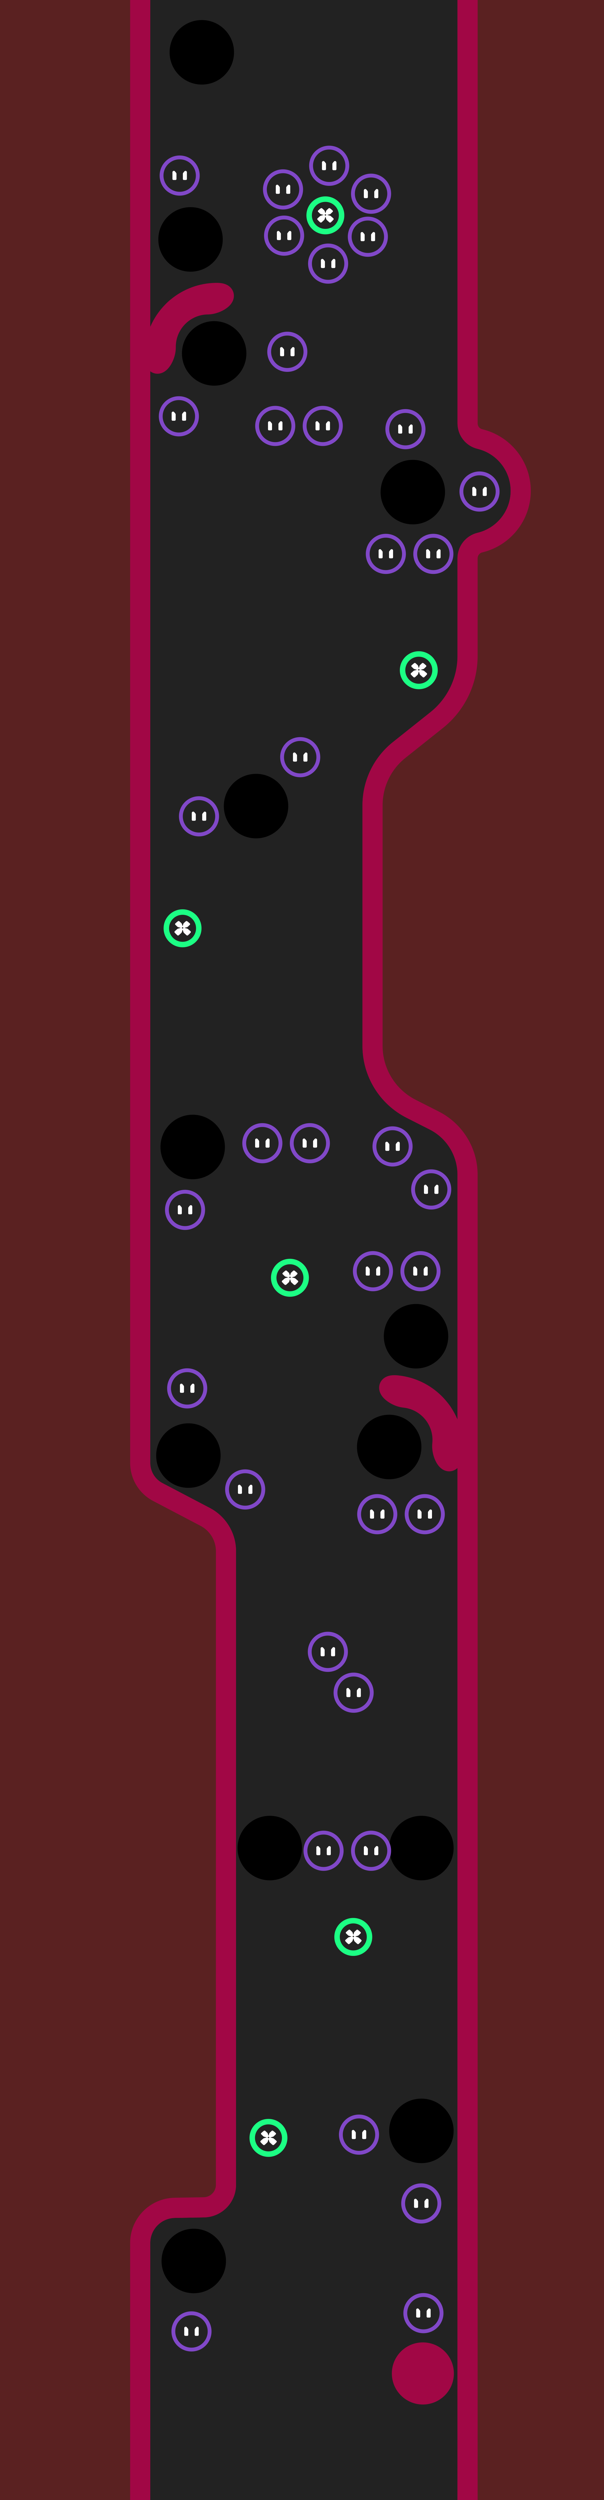 <?xml version="1.0" encoding="UTF-8" standalone="no"?>
<!DOCTYPE svg PUBLIC "-//W3C//DTD SVG 1.1//EN" "http://www.w3.org/Graphics/SVG/1.1/DTD/svg11.dtd">
<svg width="750px" height="3100px" version="1.1" xmlns="http://www.w3.org/2000/svg" xmlns:xlink="http://www.w3.org/1999/xlink" xml:space="preserve" xmlns:serif="http://www.serif.com/" style="fill-rule:evenodd;clip-rule:evenodd;stroke-linecap:round;stroke-linejoin:round;stroke-miterlimit:1.5;">
    <rect id="Level-2" x="-0" y="0" width="750" height="3100" style="fill:#222;"/>
    <clipPath id="_clip1">
        <rect x="-0" y="0" width="750" height="3100"/>
    </clipPath>
    <g clip-path="url(#_clip1)">
        <path id="_-collision-" serif:id="{collision}" d="M580.577,3206.11l0,-1749.37c0,-28.44 -15.987,-54.464 -41.356,-67.32c-9.268,-4.696 -19.175,-9.716 -28.685,-14.536c-29.418,-14.907 -47.957,-45.087 -47.956,-78.066c0.005,-79.361 0.013,-226.232 0.018,-298.356c0.001,-26.661 12.156,-51.867 33.017,-68.469c14.47,-11.516 31.546,-25.105 46.58,-37.069c24.252,-19.301 38.382,-48.606 38.382,-79.601c0,-39.788 0,-93.614 0,-121.045c0,-9.293 6.388,-17.367 15.431,-19.505c28.997,-6.932 50.569,-33.044 50.569,-64.155c0,-31.121 -21.585,-57.239 -50.588,-64.188c-9.015,-2.128 -15.385,-10.176 -15.385,-19.439c-0.027,-102.444 -0.027,-616.682 -0.027,-616.682" style="fill:none;stroke:#a10745;stroke-width:25px;"/>
        <path id="_-background-" serif:id="{background}" d="M580.577,3230.31c0,-0 0,-1489.84 0,-1773.57c0,-28.44 -15.987,-54.464 -41.356,-67.32c-9.268,-4.696 -19.175,-9.716 -28.685,-14.536c-29.418,-14.907 -47.957,-45.087 -47.956,-78.066c0.005,-79.361 0.013,-226.232 0.018,-298.356c0.001,-26.661 12.156,-51.867 33.017,-68.469c14.47,-11.516 31.546,-25.105 46.58,-37.069c24.252,-19.301 38.382,-48.606 38.382,-79.601c0,-39.788 0,-93.614 0,-121.045c0,-9.293 6.388,-17.367 15.431,-19.505c28.997,-6.932 50.569,-33.044 50.569,-64.155c0,-31.121 -21.585,-57.239 -50.588,-64.188c-9.015,-2.128 -15.385,-10.176 -15.385,-19.439c-0.027,-102.444 -0.027,-616.682 -0.027,-616.682l417.442,0l0,3322l-417.442,-0Z" style="fill:#5a2121;stroke:#a10745;stroke-width:25px;"/>
        <path id="_-collision-1" serif:id="{collision}" d="M174.077,-315.688c0,0 0.02,1890.99 0.022,2129.65c0,15.157 8.412,29.062 21.837,36.097c17.081,8.952 40.873,21.422 58.888,30.863c15.847,8.305 25.776,24.718 25.775,42.609c-0.005,130.233 -0.023,658.692 -0.028,785.513c-0,15.242 -12.214,27.672 -27.453,27.941c-11.009,0.194 -23.957,0.422 -36.152,0.637c-23.808,0.42 -42.889,19.84 -42.889,43.652c0,115.616 0,425.036 0,425.036" style="fill:none;stroke:#a10745;stroke-width:25px;"/>
        <path id="_-background-1" serif:id="{background}" d="M174.077,3230.31l-372.058,-5.658l0,-3540.34l372.058,0c0,0 0.02,1890.99 0.022,2129.65c0,15.157 8.412,29.062 21.837,36.097c17.081,8.952 40.873,21.422 58.888,30.863c15.847,8.305 25.776,24.718 25.775,42.609c-0.005,130.233 -0.023,658.692 -0.028,785.513c-0,15.242 -12.214,27.672 -27.453,27.941c-11.009,0.194 -23.957,0.422 -36.152,0.637c-23.808,0.42 -42.889,19.84 -42.889,43.652c0,119.768 0,449.036 0,449.036Z" style="fill:#5a2121;stroke:#a10745;stroke-width:25px;"/>
        <g id="Hole">
            <circle id="holePos" cx="240.599" cy="2803.53" r="40"/>
        </g>
        <g id="Hole1" serif:id="Hole">
            <circle id="holePos1" serif:id="holePos" cx="523.266" cy="2642.2" r="40"/>
        </g>
        <g id="Hole2" serif:id="Hole">
            <circle id="holePos2" serif:id="holePos" cx="523.266" cy="2291.53" r="40"/>
        </g>
        <g id="Hole3" serif:id="Hole">
            <circle id="holePos3" serif:id="holePos" cx="483.266" cy="1794.2" r="40"/>
        </g>
        <g id="Hole4" serif:id="Hole">
            <circle id="holePos4" serif:id="holePos" cx="516.599" cy="1656.87" r="40"/>
        </g>
        <g id="Hole5" serif:id="Hole">
            <circle id="holePos5" serif:id="holePos" cx="317.932" cy="999.531" r="40"/>
        </g>
        <g id="Hole6" serif:id="Hole">
            <circle id="holePos6" serif:id="holePos" cx="512.599" cy="610.198" r="40"/>
        </g>
        <g id="Hole7" serif:id="Hole">
            <circle id="holePos7" serif:id="holePos" cx="265.932" cy="438.198" r="40"/>
        </g>
        <g id="Hole8" serif:id="Hole">
            <circle id="holePos8" serif:id="holePos" cx="236.599" cy="296.865" r="40"/>
        </g>
        <g id="Hole9" serif:id="Hole">
            <circle id="holePos9" serif:id="holePos" cx="250.599" cy="64.865" r="40"/>
        </g>
        <g id="Hole10" serif:id="Hole">
            <circle id="holePos10" serif:id="holePos" cx="233.932" cy="1804.87" r="40"/>
        </g>
        <g id="Hole11" serif:id="Hole">
            <circle id="holePos11" serif:id="holePos" cx="239.266" cy="1422.2" r="40"/>
        </g>
        <g id="Hole12" serif:id="Hole">
            <circle id="holePos12" serif:id="holePos" cx="335" cy="2291.53" r="40"/>
        </g>
        <g id="PowerPuck">
            <circle id="powerPos" cx="438.686" cy="2401.71" r="20.142" style="fill:#232323;stroke:#1cfe84;stroke-width:6.79px;"/>
            <g>
                <g id="eyes">
                    <g id="powerpuck-right-eye" serif:id="powerpuck/right-eye">
                        <g>
                            <path id="right-eye" d="M433.237,2400.3c-0.383,-0.102 -0.728,-0.292 -1.002,-0.555c-0.85,-0.816 -1.697,-1.635 -2.54,-2.457c-0.418,-0.407 -0.459,-1.174 0.123,-1.667c0.641,-0.543 1.281,-1.087 1.919,-1.632c0.573,-0.49 1.371,-0.398 1.798,-0c1.544,1.44 3.096,2.87 4.659,4.291c0.51,0.464 0.773,1.307 0.295,2.059c-0.484,0.76 -1.437,0.969 -2.137,0.784c-1.039,-0.274 -2.077,-0.548 -3.115,-0.823Z" style="fill:#fff;"/>
                            <path id="right-eye1" serif:id="right-eye" d="M437.786,2396.23c-0.111,-0.351 -0.316,-0.655 -0.579,-0.894c-0.851,-0.773 -1.699,-1.548 -2.545,-2.327c-0.424,-0.39 -1.215,-0.486 -1.781,0c-0.627,0.539 -1.255,1.076 -1.885,1.612c-0.576,0.49 -0.519,1.248 -0.105,1.645c1.542,1.483 3.093,2.955 4.655,4.417c0.542,0.508 1.47,0.705 2.278,0.268c0.757,-0.41 1.061,-1.257 0.842,-1.944c-0.296,-0.924 -0.589,-1.85 -0.88,-2.777Z" style="fill:#fff;"/>
                        </g>
                        <g>
                            <path id="right-eye2" serif:id="right-eye" d="M437.775,2406.45c-0.122,0.399 -0.351,0.745 -0.645,1.019c-0.994,0.924 -1.992,1.844 -2.993,2.761c-0.485,0.443 -1.432,0.629 -2.071,-0c-0.651,-0.641 -1.299,-1.285 -1.946,-1.93c-0.621,-0.618 -0.345,-1.48 0.121,-1.891c1.772,-1.56 3.533,-3.131 5.284,-4.714c0.555,-0.501 1.481,-0.713 2.299,-0.269c0.775,0.42 1.085,1.294 0.872,1.999c-0.304,1.01 -0.611,2.018 -0.921,3.025Z" style="fill:#fff;"/>
                            <path id="right-eye3" serif:id="right-eye" d="M433.163,2402.09c-0.406,0.106 -0.773,0.303 -1.075,0.569c-0.992,0.877 -1.988,1.75 -2.987,2.619c-0.462,0.402 -0.752,1.253 -0.139,1.868c0.634,0.637 1.271,1.272 1.909,1.906c0.63,0.625 1.57,0.434 2.05,-0c1.774,-1.605 3.537,-3.221 5.289,-4.85c0.526,-0.489 0.79,-1.372 0.288,-2.153c-0.492,-0.764 -1.439,-0.978 -2.148,-0.792c-1.062,0.278 -2.124,0.556 -3.187,0.833Z" style="fill:#fff;"/>
                        </g>
                    </g>
                    <g id="powerpuck-left-eye" serif:id="powerpuck/left-eye">
                        <g>
                            <path id="right-eye4" serif:id="right-eye" d="M439.647,2396.23c0.105,-0.351 0.306,-0.655 0.565,-0.894c0.839,-0.773 1.676,-1.548 2.51,-2.327c0.423,-0.395 1.214,-0.481 1.781,0c0.636,0.539 1.272,1.076 1.909,1.612c0.577,0.485 0.543,1.242 0.13,1.645c-1.519,1.483 -3.049,2.955 -4.588,4.417c-0.54,0.513 -1.467,0.701 -2.275,0.268c-0.756,-0.406 -1.082,-1.25 -0.871,-1.944c0.282,-0.924 0.561,-1.85 0.839,-2.777Z" style="fill:#fff;"/>
                            <path id="right-eye5" serif:id="right-eye" d="M444.257,2400.3c0.381,-0.102 0.723,-0.291 0.994,-0.555c0.837,-0.816 1.672,-1.635 2.503,-2.457c0.417,-0.412 0.434,-1.18 -0.149,-1.667c-0.649,-0.543 -1.297,-1.087 -1.943,-1.632c-0.574,-0.485 -1.372,-0.403 -1.798,-0c-1.522,1.44 -3.054,2.87 -4.594,4.291c-0.508,0.468 -0.75,1.313 -0.264,2.059c0.492,0.756 1.445,0.97 2.149,0.784c1.034,-0.274 2.068,-0.548 3.102,-0.823Z" style="fill:#fff;"/>
                        </g>
                        <g>
                            <path id="right-eye6" serif:id="right-eye" d="M444.358,2402.09c0.409,0.106 0.778,0.303 1.083,0.569c1.006,0.877 2.015,1.75 3.027,2.619c0.461,0.396 0.776,1.247 0.167,1.868c-0.625,0.637 -1.252,1.272 -1.88,1.906c-0.627,0.631 -1.57,0.428 -2.051,-0c-1.798,-1.605 -3.585,-3.221 -5.361,-4.85c-0.529,-0.485 -0.815,-1.365 -0.321,-2.153c0.483,-0.768 1.43,-0.976 2.136,-0.792c1.067,0.278 2.133,0.556 3.2,0.833Z" style="fill:#fff;"/>
                            <path id="right-eye7" serif:id="right-eye" d="M439.811,2406.45c0.129,0.399 0.362,0.745 0.66,1.019c1.008,0.924 2.02,1.844 3.035,2.761c0.485,0.437 1.436,0.635 2.071,-0c0.641,-0.641 1.28,-1.285 1.918,-1.93c0.617,-0.624 0.316,-1.485 -0.15,-1.891c-1.796,-1.56 -3.581,-3.131 -5.355,-4.714c-0.557,-0.497 -1.485,-0.716 -2.303,-0.269c-0.775,0.423 -1.064,1.301 -0.842,1.999c0.319,1.01 0.641,2.018 0.966,3.025Z" style="fill:#fff;"/>
                        </g>
                    </g>
                </g>
            </g>
        </g>
        <g id="PowerPuck1" serif:id="PowerPuck">
            <circle id="powerPos1" serif:id="powerPos" cx="360.019" cy="1584.38" r="20.142" style="fill:#232323;stroke:#1cfe84;stroke-width:6.79px;"/>
            <g>
                <g id="eyes1" serif:id="eyes">
                    <g id="powerpuck-right-eye1" serif:id="powerpuck/right-eye">
                        <g>
                            <path id="right-eye8" serif:id="right-eye" d="M354.57,1582.97c-0.383,-0.101 -0.728,-0.291 -1.002,-0.554c-0.85,-0.816 -1.697,-1.635 -2.54,-2.458c-0.417,-0.406 -0.459,-1.173 0.124,-1.666c0.64,-0.543 1.28,-1.087 1.919,-1.633c0.572,-0.489 1.37,-0.398 1.797,0c1.544,1.44 3.097,2.87 4.659,4.291c0.51,0.465 0.773,1.308 0.295,2.06c-0.483,0.76 -1.437,0.969 -2.137,0.784c-1.039,-0.274 -2.077,-0.549 -3.115,-0.824Z" style="fill:#fff;"/>
                            <path id="right-eye9" serif:id="right-eye" d="M359.119,1578.9c-0.111,-0.352 -0.316,-0.655 -0.578,-0.894c-0.852,-0.773 -1.7,-1.549 -2.546,-2.327c-0.424,-0.39 -1.215,-0.486 -1.781,-0c-0.627,0.538 -1.255,1.076 -1.884,1.611c-0.577,0.491 -0.519,1.248 -0.106,1.646c1.542,1.483 3.094,2.955 4.655,4.417c0.542,0.508 1.47,0.705 2.279,0.267c0.756,-0.409 1.06,-1.257 0.841,-1.943c-0.295,-0.925 -0.589,-1.85 -0.88,-2.777Z" style="fill:#fff;"/>
                        </g>
                        <g>
                            <path id="right-eye10" serif:id="right-eye" d="M359.109,1589.12c-0.123,0.399 -0.351,0.745 -0.645,1.018c-0.995,0.925 -1.992,1.845 -2.994,2.761c-0.485,0.444 -1.432,0.63 -2.07,0c-0.651,-0.641 -1.3,-1.284 -1.947,-1.929c-0.62,-0.619 -0.345,-1.481 0.121,-1.891c1.772,-1.56 3.533,-3.131 5.284,-4.714c0.555,-0.501 1.481,-0.713 2.299,-0.269c0.775,0.419 1.086,1.293 0.873,1.999c-0.305,1.009 -0.612,2.018 -0.921,3.025Z" style="fill:#fff;"/>
                            <path id="right-eye11" serif:id="right-eye" d="M354.496,1584.76c-0.406,0.106 -0.773,0.304 -1.074,0.57c-0.993,0.876 -1.989,1.749 -2.988,2.619c-0.461,0.401 -0.751,1.252 -0.139,1.867c0.635,0.638 1.271,1.273 1.909,1.906c0.63,0.626 1.57,0.435 2.051,0c1.774,-1.604 3.537,-3.22 5.288,-4.849c0.527,-0.49 0.79,-1.372 0.288,-2.153c-0.491,-0.764 -1.438,-0.978 -2.148,-0.792c-1.062,0.278 -2.124,0.555 -3.187,0.832Z" style="fill:#fff;"/>
                        </g>
                    </g>
                    <g id="powerpuck-left-eye1" serif:id="powerpuck/left-eye">
                        <g>
                            <path id="right-eye12" serif:id="right-eye" d="M360.98,1578.9c0.105,-0.351 0.306,-0.655 0.565,-0.894c0.84,-0.773 1.677,-1.549 2.511,-2.327c0.423,-0.395 1.213,-0.482 1.781,-0c0.635,0.538 1.271,1.076 1.908,1.611c0.577,0.485 0.544,1.243 0.131,1.646c-1.52,1.483 -3.049,2.955 -4.589,4.417c-0.539,0.512 -1.467,0.701 -2.275,0.267c-0.756,-0.405 -1.081,-1.249 -0.87,-1.943c0.281,-0.925 0.561,-1.85 0.838,-2.777Z" style="fill:#fff;"/>
                            <path id="right-eye13" serif:id="right-eye" d="M365.59,1582.97c0.381,-0.101 0.724,-0.29 0.994,-0.554c0.838,-0.816 1.672,-1.635 2.503,-2.458c0.417,-0.412 0.434,-1.179 -0.149,-1.666c-0.649,-0.543 -1.296,-1.087 -1.943,-1.633c-0.574,-0.484 -1.372,-0.403 -1.798,0c-1.522,1.44 -3.053,2.87 -4.594,4.291c-0.508,0.469 -0.749,1.314 -0.264,2.06c0.492,0.756 1.445,0.97 2.149,0.784c1.034,-0.274 2.069,-0.549 3.102,-0.824Z" style="fill:#fff;"/>
                        </g>
                        <g>
                            <path id="right-eye14" serif:id="right-eye" d="M365.691,1584.76c0.409,0.107 0.778,0.304 1.083,0.57c1.006,0.876 2.015,1.749 3.027,2.619c0.462,0.396 0.776,1.246 0.167,1.867c-0.625,0.638 -1.251,1.273 -1.88,1.906c-0.627,0.632 -1.57,0.429 -2.05,0c-1.799,-1.604 -3.586,-3.22 -5.362,-4.849c-0.529,-0.486 -0.815,-1.366 -0.32,-2.153c0.482,-0.768 1.43,-0.977 2.136,-0.792c1.066,0.278 2.132,0.555 3.199,0.832Z" style="fill:#fff;"/>
                            <path id="right-eye15" serif:id="right-eye" d="M361.144,1589.12c0.129,0.399 0.363,0.745 0.661,1.018c1.008,0.925 2.019,1.845 3.035,2.761c0.485,0.438 1.435,0.636 2.07,0c0.641,-0.641 1.281,-1.284 1.918,-1.929c0.617,-0.625 0.316,-1.486 -0.15,-1.891c-1.795,-1.56 -3.58,-3.131 -5.355,-4.714c-0.557,-0.497 -1.484,-0.717 -2.303,-0.269c-0.775,0.423 -1.063,1.301 -0.842,1.999c0.32,1.009 0.642,2.018 0.966,3.025Z" style="fill:#fff;"/>
                        </g>
                    </g>
                </g>
            </g>
        </g>
        <g id="PowerPuck2" serif:id="PowerPuck">
            <circle id="powerPos2" serif:id="powerPos" cx="520.019" cy="831.047" r="20.142" style="fill:#232323;stroke:#1cfe84;stroke-width:6.79px;"/>
            <g>
                <g id="eyes2" serif:id="eyes">
                    <g id="powerpuck-right-eye2" serif:id="powerpuck/right-eye">
                        <g>
                            <path id="right-eye16" serif:id="right-eye" d="M514.57,829.632c-0.383,-0.102 -0.728,-0.291 -1.002,-0.554c-0.85,-0.816 -1.697,-1.635 -2.54,-2.458c-0.417,-0.406 -0.459,-1.173 0.124,-1.667c0.64,-0.542 1.28,-1.086 1.919,-1.632c0.572,-0.489 1.37,-0.398 1.797,-0c1.544,1.44 3.097,2.87 4.659,4.291c0.51,0.464 0.773,1.307 0.295,2.06c-0.483,0.76 -1.437,0.968 -2.137,0.783c-1.039,-0.273 -2.077,-0.548 -3.115,-0.823Z" style="fill:#fff;"/>
                            <path id="right-eye17" serif:id="right-eye" d="M519.119,825.563c-0.111,-0.352 -0.316,-0.656 -0.579,-0.894c-0.851,-0.773 -1.699,-1.549 -2.545,-2.328c-0.424,-0.39 -1.215,-0.486 -1.781,0c-0.627,0.539 -1.255,1.076 -1.884,1.612c-0.577,0.491 -0.519,1.248 -0.106,1.646c1.542,1.482 3.094,2.954 4.655,4.417c0.542,0.507 1.47,0.704 2.279,0.267c0.756,-0.409 1.06,-1.257 0.841,-1.943c-0.295,-0.925 -0.589,-1.851 -0.88,-2.777Z" style="fill:#fff;"/>
                        </g>
                        <g>
                            <path id="right-eye18" serif:id="right-eye" d="M519.109,835.786c-0.123,0.399 -0.351,0.745 -0.645,1.019c-0.995,0.924 -1.992,1.845 -2.994,2.761c-0.485,0.444 -1.432,0.629 -2.07,0c-0.651,-0.641 -1.3,-1.284 -1.947,-1.929c-0.62,-0.619 -0.345,-1.481 0.121,-1.891c1.772,-1.56 3.533,-3.131 5.284,-4.714c0.555,-0.502 1.481,-0.713 2.299,-0.27c0.775,0.42 1.086,1.294 0.873,2c-0.305,1.009 -0.612,2.017 -0.921,3.024Z" style="fill:#fff;"/>
                            <path id="right-eye19" serif:id="right-eye" d="M514.496,831.422c-0.406,0.106 -0.773,0.303 -1.074,0.57c-0.993,0.876 -1.989,1.749 -2.988,2.618c-0.461,0.402 -0.751,1.253 -0.139,1.868c0.635,0.637 1.271,1.273 1.909,1.906c0.63,0.626 1.57,0.434 2.051,-0c1.774,-1.604 3.537,-3.221 5.288,-4.849c0.527,-0.49 0.79,-1.372 0.288,-2.153c-0.491,-0.764 -1.438,-0.979 -2.148,-0.793c-1.062,0.278 -2.124,0.556 -3.187,0.833Z" style="fill:#fff;"/>
                        </g>
                    </g>
                    <g id="powerpuck-left-eye2" serif:id="powerpuck/left-eye">
                        <g>
                            <path id="right-eye20" serif:id="right-eye" d="M520.98,825.563c0.105,-0.351 0.306,-0.656 0.565,-0.894c0.84,-0.773 1.677,-1.549 2.511,-2.328c0.423,-0.394 1.213,-0.481 1.781,0c0.635,0.539 1.271,1.076 1.908,1.612c0.577,0.485 0.544,1.243 0.131,1.646c-1.52,1.483 -3.049,2.954 -4.589,4.417c-0.539,0.512 -1.467,0.7 -2.275,0.267c-0.756,-0.406 -1.081,-1.249 -0.87,-1.943c0.281,-0.925 0.561,-1.851 0.838,-2.777Z" style="fill:#fff;"/>
                            <path id="right-eye21" serif:id="right-eye" d="M525.59,829.632c0.381,-0.101 0.724,-0.291 0.994,-0.554c0.838,-0.816 1.672,-1.635 2.503,-2.458c0.417,-0.412 0.434,-1.179 -0.149,-1.667c-0.649,-0.542 -1.296,-1.086 -1.943,-1.632c-0.574,-0.484 -1.372,-0.403 -1.798,-0c-1.522,1.44 -3.053,2.87 -4.594,4.291c-0.508,0.469 -0.749,1.314 -0.264,2.06c0.492,0.756 1.445,0.97 2.149,0.783c1.034,-0.273 2.069,-0.548 3.102,-0.823Z" style="fill:#fff;"/>
                        </g>
                        <g>
                            <path id="right-eye22" serif:id="right-eye" d="M525.691,831.422c0.409,0.106 0.778,0.304 1.083,0.57c1.006,0.876 2.015,1.749 3.027,2.618c0.462,0.397 0.776,1.247 0.167,1.868c-0.625,0.637 -1.251,1.273 -1.88,1.906c-0.627,0.632 -1.57,0.429 -2.05,-0c-1.799,-1.604 -3.586,-3.221 -5.362,-4.849c-0.529,-0.486 -0.815,-1.366 -0.32,-2.153c0.482,-0.768 1.43,-0.977 2.136,-0.793c1.066,0.278 2.132,0.556 3.199,0.833Z" style="fill:#fff;"/>
                            <path id="right-eye23" serif:id="right-eye" d="M521.144,835.786c0.129,0.4 0.363,0.745 0.661,1.019c1.008,0.924 2.019,1.845 3.035,2.761c0.485,0.438 1.435,0.635 2.07,0c0.641,-0.641 1.281,-1.284 1.918,-1.929c0.617,-0.625 0.316,-1.486 -0.15,-1.891c-1.795,-1.56 -3.58,-3.131 -5.355,-4.714c-0.557,-0.497 -1.484,-0.717 -2.303,-0.27c-0.775,0.424 -1.063,1.302 -0.842,2c0.32,1.009 0.642,2.017 0.966,3.024Z" style="fill:#fff;"/>
                        </g>
                    </g>
                </g>
            </g>
        </g>
        <g id="PowerPuck3" serif:id="PowerPuck">
            <circle id="powerPos3" serif:id="powerPos" cx="404.019" cy="267.047" r="20.142" style="fill:#232323;stroke:#1cfe84;stroke-width:6.79px;"/>
            <g>
                <g id="eyes3" serif:id="eyes">
                    <g id="powerpuck-right-eye3" serif:id="powerpuck/right-eye">
                        <g>
                            <path id="right-eye24" serif:id="right-eye" d="M398.57,265.632c-0.383,-0.102 -0.728,-0.291 -1.002,-0.554c-0.85,-0.816 -1.697,-1.635 -2.54,-2.458c-0.417,-0.406 -0.459,-1.173 0.124,-1.667c0.64,-0.542 1.28,-1.086 1.919,-1.632c0.572,-0.489 1.37,-0.398 1.797,0c1.544,1.44 3.097,2.87 4.659,4.291c0.51,0.464 0.773,1.308 0.295,2.06c-0.483,0.76 -1.437,0.968 -2.137,0.783c-1.039,-0.273 -2.077,-0.548 -3.115,-0.823Z" style="fill:#fff;"/>
                            <path id="right-eye25" serif:id="right-eye" d="M403.119,261.563c-0.111,-0.352 -0.316,-0.656 -0.578,-0.894c-0.852,-0.773 -1.7,-1.549 -2.546,-2.328c-0.424,-0.39 -1.215,-0.486 -1.781,0c-0.627,0.539 -1.255,1.076 -1.884,1.612c-0.577,0.491 -0.519,1.248 -0.106,1.646c1.542,1.482 3.094,2.954 4.655,4.417c0.542,0.507 1.47,0.704 2.279,0.267c0.756,-0.409 1.06,-1.257 0.841,-1.943c-0.295,-0.925 -0.589,-1.851 -0.88,-2.777Z" style="fill:#fff;"/>
                        </g>
                        <g>
                            <path id="right-eye26" serif:id="right-eye" d="M403.109,271.786c-0.123,0.399 -0.351,0.745 -0.645,1.019c-0.995,0.924 -1.992,1.845 -2.994,2.761c-0.485,0.444 -1.432,0.629 -2.07,0c-0.651,-0.641 -1.3,-1.284 -1.947,-1.929c-0.62,-0.619 -0.345,-1.481 0.121,-1.891c1.772,-1.56 3.533,-3.131 5.284,-4.714c0.555,-0.502 1.481,-0.713 2.299,-0.27c0.775,0.42 1.086,1.294 0.873,2c-0.305,1.009 -0.612,2.017 -0.921,3.024Z" style="fill:#fff;"/>
                            <path id="right-eye27" serif:id="right-eye" d="M398.496,267.422c-0.406,0.106 -0.773,0.303 -1.074,0.57c-0.993,0.876 -1.989,1.749 -2.988,2.619c-0.461,0.401 -0.751,1.252 -0.139,1.867c0.635,0.637 1.271,1.273 1.909,1.906c0.63,0.626 1.57,0.434 2.051,-0c1.774,-1.604 3.537,-3.221 5.288,-4.849c0.527,-0.49 0.79,-1.372 0.288,-2.153c-0.491,-0.764 -1.438,-0.979 -2.148,-0.793c-1.062,0.278 -2.124,0.556 -3.187,0.833Z" style="fill:#fff;"/>
                        </g>
                    </g>
                    <g id="powerpuck-left-eye3" serif:id="powerpuck/left-eye">
                        <g>
                            <path id="right-eye28" serif:id="right-eye" d="M404.98,261.563c0.105,-0.351 0.306,-0.656 0.565,-0.894c0.84,-0.773 1.677,-1.549 2.511,-2.328c0.423,-0.394 1.213,-0.481 1.781,0c0.635,0.539 1.271,1.076 1.908,1.612c0.577,0.485 0.544,1.243 0.131,1.646c-1.52,1.483 -3.049,2.954 -4.589,4.417c-0.539,0.512 -1.467,0.701 -2.275,0.267c-0.756,-0.406 -1.081,-1.249 -0.87,-1.943c0.281,-0.925 0.561,-1.851 0.838,-2.777Z" style="fill:#fff;"/>
                            <path id="right-eye29" serif:id="right-eye" d="M409.59,265.632c0.381,-0.101 0.724,-0.291 0.994,-0.554c0.838,-0.816 1.672,-1.635 2.503,-2.458c0.417,-0.412 0.434,-1.179 -0.149,-1.667c-0.649,-0.542 -1.296,-1.086 -1.943,-1.632c-0.574,-0.484 -1.372,-0.403 -1.798,0c-1.522,1.44 -3.053,2.87 -4.594,4.291c-0.508,0.469 -0.749,1.314 -0.264,2.06c0.492,0.756 1.445,0.97 2.149,0.783c1.034,-0.273 2.069,-0.548 3.102,-0.823Z" style="fill:#fff;"/>
                        </g>
                        <g>
                            <path id="right-eye30" serif:id="right-eye" d="M409.691,267.422c0.409,0.106 0.778,0.304 1.083,0.57c1.006,0.876 2.015,1.749 3.027,2.619c0.462,0.396 0.776,1.246 0.167,1.867c-0.625,0.637 -1.251,1.273 -1.88,1.906c-0.627,0.632 -1.57,0.429 -2.05,-0c-1.799,-1.604 -3.586,-3.221 -5.362,-4.849c-0.529,-0.486 -0.815,-1.366 -0.32,-2.153c0.482,-0.768 1.43,-0.977 2.136,-0.793c1.066,0.278 2.132,0.556 3.199,0.833Z" style="fill:#fff;"/>
                            <path id="right-eye31" serif:id="right-eye" d="M405.144,271.786c0.129,0.4 0.363,0.745 0.661,1.019c1.008,0.924 2.019,1.845 3.035,2.761c0.485,0.438 1.435,0.635 2.07,0c0.641,-0.641 1.281,-1.284 1.918,-1.929c0.617,-0.625 0.316,-1.486 -0.15,-1.891c-1.795,-1.56 -3.58,-3.131 -5.355,-4.714c-0.557,-0.497 -1.484,-0.717 -2.303,-0.27c-0.775,0.424 -1.063,1.302 -0.842,2c0.32,1.009 0.642,2.017 0.966,3.024Z" style="fill:#fff;"/>
                        </g>
                    </g>
                </g>
            </g>
        </g>
        <g id="PowerPuck4" serif:id="PowerPuck">
            <circle id="powerPos4" serif:id="powerPos" cx="226.686" cy="1151.05" r="20.142" style="fill:#232323;stroke:#1cfe84;stroke-width:6.79px;"/>
            <g>
                <g id="eyes4" serif:id="eyes">
                    <g id="powerpuck-right-eye4" serif:id="powerpuck/right-eye">
                        <g>
                            <path id="right-eye32" serif:id="right-eye" d="M221.237,1149.63c-0.383,-0.102 -0.728,-0.291 -1.002,-0.554c-0.85,-0.816 -1.697,-1.635 -2.54,-2.458c-0.418,-0.406 -0.459,-1.174 0.123,-1.667c0.641,-0.542 1.281,-1.086 1.919,-1.632c0.573,-0.489 1.371,-0.398 1.798,-0c1.544,1.44 3.097,2.87 4.659,4.291c0.51,0.464 0.773,1.307 0.295,2.06c-0.484,0.76 -1.437,0.968 -2.137,0.783c-1.039,-0.273 -2.077,-0.548 -3.115,-0.823Z" style="fill:#fff;"/>
                            <path id="right-eye33" serif:id="right-eye" d="M225.786,1145.56c-0.111,-0.352 -0.316,-0.656 -0.579,-0.894c-0.851,-0.773 -1.699,-1.549 -2.545,-2.328c-0.424,-0.39 -1.215,-0.486 -1.781,0c-0.627,0.539 -1.255,1.076 -1.885,1.612c-0.576,0.491 -0.519,1.248 -0.105,1.646c1.542,1.482 3.093,2.954 4.655,4.417c0.542,0.507 1.47,0.704 2.278,0.267c0.757,-0.409 1.061,-1.257 0.842,-1.943c-0.296,-0.925 -0.589,-1.851 -0.88,-2.777Z" style="fill:#fff;"/>
                        </g>
                        <g>
                            <path id="right-eye34" serif:id="right-eye" d="M225.775,1155.79c-0.122,0.399 -0.351,0.745 -0.645,1.019c-0.994,0.924 -1.992,1.845 -2.993,2.761c-0.485,0.444 -1.432,0.629 -2.071,0c-0.651,-0.641 -1.299,-1.284 -1.946,-1.929c-0.621,-0.619 -0.345,-1.481 0.121,-1.891c1.772,-1.56 3.533,-3.131 5.284,-4.714c0.555,-0.502 1.481,-0.713 2.299,-0.27c0.775,0.42 1.085,1.294 0.872,2c-0.304,1.009 -0.611,2.017 -0.921,3.024Z" style="fill:#fff;"/>
                            <path id="right-eye35" serif:id="right-eye" d="M221.163,1151.42c-0.406,0.106 -0.773,0.303 -1.075,0.57c-0.992,0.876 -1.988,1.749 -2.987,2.618c-0.462,0.402 -0.752,1.253 -0.139,1.868c0.634,0.637 1.271,1.273 1.909,1.906c0.63,0.626 1.57,0.434 2.05,-0c1.774,-1.604 3.537,-3.221 5.289,-4.849c0.526,-0.49 0.79,-1.372 0.288,-2.153c-0.492,-0.764 -1.439,-0.979 -2.148,-0.793c-1.062,0.278 -2.124,0.556 -3.187,0.833Z" style="fill:#fff;"/>
                        </g>
                    </g>
                    <g id="powerpuck-left-eye4" serif:id="powerpuck/left-eye">
                        <g>
                            <path id="right-eye36" serif:id="right-eye" d="M227.647,1145.56c0.105,-0.351 0.306,-0.656 0.565,-0.894c0.839,-0.773 1.676,-1.549 2.51,-2.328c0.423,-0.394 1.214,-0.481 1.781,0c0.636,0.539 1.272,1.076 1.909,1.612c0.577,0.485 0.543,1.243 0.13,1.646c-1.519,1.483 -3.049,2.954 -4.588,4.417c-0.54,0.512 -1.467,0.7 -2.275,0.267c-0.756,-0.406 -1.082,-1.249 -0.871,-1.943c0.282,-0.925 0.561,-1.851 0.839,-2.777Z" style="fill:#fff;"/>
                            <path id="right-eye37" serif:id="right-eye" d="M232.257,1149.63c0.381,-0.101 0.723,-0.291 0.994,-0.554c0.837,-0.816 1.672,-1.635 2.503,-2.458c0.417,-0.412 0.434,-1.179 -0.149,-1.667c-0.649,-0.542 -1.297,-1.086 -1.943,-1.632c-0.574,-0.484 -1.372,-0.403 -1.798,-0c-1.522,1.44 -3.054,2.87 -4.594,4.291c-0.508,0.468 -0.75,1.314 -0.264,2.06c0.492,0.756 1.445,0.97 2.149,0.783c1.034,-0.273 2.068,-0.548 3.102,-0.823Z" style="fill:#fff;"/>
                        </g>
                        <g>
                            <path id="right-eye38" serif:id="right-eye" d="M232.358,1151.42c0.409,0.106 0.778,0.304 1.083,0.57c1.006,0.876 2.015,1.749 3.027,2.618c0.461,0.397 0.776,1.247 0.167,1.868c-0.625,0.637 -1.252,1.273 -1.88,1.906c-0.627,0.632 -1.57,0.429 -2.051,-0c-1.798,-1.604 -3.585,-3.221 -5.361,-4.849c-0.529,-0.486 -0.815,-1.366 -0.321,-2.153c0.483,-0.768 1.43,-0.977 2.136,-0.793c1.067,0.278 2.133,0.556 3.2,0.833Z" style="fill:#fff;"/>
                            <path id="right-eye39" serif:id="right-eye" d="M227.811,1155.79c0.129,0.4 0.362,0.745 0.66,1.019c1.008,0.924 2.02,1.845 3.035,2.761c0.485,0.438 1.436,0.635 2.071,0c0.641,-0.641 1.28,-1.284 1.918,-1.929c0.617,-0.625 0.316,-1.486 -0.15,-1.891c-1.796,-1.56 -3.581,-3.131 -5.355,-4.714c-0.557,-0.497 -1.485,-0.717 -2.303,-0.27c-0.775,0.424 -1.064,1.302 -0.842,2c0.319,1.009 0.641,2.017 0.966,3.024Z" style="fill:#fff;"/>
                        </g>
                    </g>
                </g>
            </g>
        </g>
        <g id="PowerPuck5" serif:id="PowerPuck">
            <circle id="powerPos5" serif:id="powerPos" cx="333.353" cy="2650.89" r="20.142" style="fill:#232323;stroke:#1cfe84;stroke-width:6.79px;"/>
            <g>
                <g id="eyes5" serif:id="eyes">
                    <g id="powerpuck-right-eye5" serif:id="powerpuck/right-eye">
                        <g>
                            <path id="right-eye40" serif:id="right-eye" d="M327.903,2649.47c-0.383,-0.102 -0.728,-0.291 -1.002,-0.554c-0.849,-0.816 -1.696,-1.635 -2.54,-2.458c-0.417,-0.406 -0.458,-1.173 0.124,-1.667c0.641,-0.542 1.28,-1.086 1.919,-1.632c0.572,-0.489 1.371,-0.398 1.797,0c1.544,1.44 3.097,2.87 4.659,4.291c0.511,0.464 0.774,1.308 0.295,2.06c-0.483,0.76 -1.436,0.968 -2.137,0.783c-1.038,-0.273 -2.077,-0.548 -3.115,-0.823Z" style="fill:#fff;"/>
                            <path id="right-eye41" serif:id="right-eye" d="M332.452,2645.41c-0.11,-0.352 -0.315,-0.656 -0.578,-0.894c-0.851,-0.773 -1.7,-1.549 -2.546,-2.328c-0.423,-0.39 -1.215,-0.486 -1.781,0c-0.627,0.539 -1.255,1.076 -1.884,1.612c-0.576,0.491 -0.519,1.248 -0.105,1.646c1.541,1.483 3.093,2.954 4.655,4.417c0.542,0.507 1.47,0.704 2.278,0.267c0.757,-0.409 1.061,-1.257 0.842,-1.943c-0.296,-0.925 -0.589,-1.851 -0.881,-2.777Z" style="fill:#fff;"/>
                        </g>
                        <g>
                            <path id="right-eye42" serif:id="right-eye" d="M332.442,2655.63c-0.122,0.399 -0.351,0.745 -0.645,1.019c-0.994,0.924 -1.992,1.845 -2.994,2.761c-0.485,0.444 -1.431,0.629 -2.07,0c-0.651,-0.641 -1.3,-1.284 -1.947,-1.929c-0.62,-0.619 -0.345,-1.481 0.121,-1.891c1.772,-1.56 3.534,-3.131 5.285,-4.714c0.554,-0.502 1.48,-0.713 2.299,-0.27c0.774,0.42 1.085,1.294 0.872,2c-0.305,1.009 -0.612,2.017 -0.921,3.024Z" style="fill:#fff;"/>
                            <path id="right-eye43" serif:id="right-eye" d="M327.83,2651.26c-0.407,0.106 -0.773,0.303 -1.075,0.57c-0.993,0.876 -1.989,1.749 -2.988,2.619c-0.461,0.401 -0.751,1.252 -0.138,1.867c0.634,0.637 1.27,1.273 1.908,1.906c0.631,0.626 1.57,0.435 2.051,-0c1.774,-1.604 3.537,-3.22 5.288,-4.849c0.527,-0.49 0.791,-1.372 0.288,-2.153c-0.491,-0.764 -1.438,-0.979 -2.148,-0.793c-1.062,0.278 -2.124,0.556 -3.186,0.833Z" style="fill:#fff;"/>
                        </g>
                    </g>
                    <g id="powerpuck-left-eye5" serif:id="powerpuck/left-eye">
                        <g>
                            <path id="right-eye44" serif:id="right-eye" d="M334.314,2645.41c0.105,-0.351 0.305,-0.656 0.565,-0.894c0.839,-0.773 1.676,-1.549 2.51,-2.328c0.423,-0.394 1.213,-0.481 1.781,0c0.635,0.539 1.271,1.076 1.909,1.612c0.577,0.485 0.543,1.243 0.13,1.646c-1.52,1.483 -3.049,2.955 -4.589,4.417c-0.539,0.512 -1.466,0.701 -2.274,0.267c-0.756,-0.406 -1.082,-1.249 -0.871,-1.943c0.282,-0.925 0.561,-1.851 0.839,-2.777Z" style="fill:#fff;"/>
                            <path id="right-eye45" serif:id="right-eye" d="M338.924,2649.47c0.38,-0.101 0.723,-0.291 0.993,-0.554c0.838,-0.816 1.672,-1.635 2.504,-2.458c0.416,-0.412 0.434,-1.179 -0.149,-1.667c-0.649,-0.542 -1.297,-1.086 -1.944,-1.632c-0.574,-0.484 -1.371,-0.403 -1.797,0c-1.523,1.44 -3.054,2.87 -4.595,4.291c-0.507,0.469 -0.749,1.314 -0.264,2.06c0.492,0.756 1.445,0.97 2.149,0.783c1.035,-0.273 2.069,-0.548 3.103,-0.823Z" style="fill:#fff;"/>
                        </g>
                        <g>
                            <path id="right-eye46" serif:id="right-eye" d="M339.024,2651.26c0.409,0.106 0.778,0.304 1.083,0.57c1.006,0.876 2.015,1.749 3.028,2.619c0.461,0.396 0.775,1.246 0.167,1.867c-0.625,0.637 -1.252,1.273 -1.881,1.906c-0.627,0.632 -1.57,0.429 -2.05,-0c-1.799,-1.604 -3.586,-3.221 -5.361,-4.849c-0.53,-0.486 -0.816,-1.366 -0.321,-2.153c0.483,-0.768 1.43,-0.977 2.136,-0.793c1.066,0.278 2.133,0.556 3.199,0.833Z" style="fill:#fff;"/>
                            <path id="right-eye47" serif:id="right-eye" d="M334.478,2655.63c0.128,0.4 0.362,0.746 0.66,1.019c1.008,0.924 2.02,1.845 3.035,2.761c0.485,0.438 1.435,0.635 2.071,0c0.641,-0.641 1.28,-1.284 1.917,-1.929c0.617,-0.625 0.317,-1.486 -0.149,-1.891c-1.796,-1.56 -3.581,-3.131 -5.355,-4.714c-0.557,-0.497 -1.485,-0.717 -2.304,-0.27c-0.775,0.424 -1.063,1.302 -0.842,2c0.32,1.009 0.642,2.017 0.967,3.024Z" style="fill:#fff;"/>
                        </g>
                    </g>
                </g>
            </g>
        </g>
        <g id="Enemy">
            <circle id="enemyPos" cx="237.766" cy="2890.87" r="22.5" style="fill:#232323;stroke:#8148c8;stroke-width:4.77px;"/>
            <g>
                <path d="M233.28,2887.33c0.332,0.397 0.513,0.898 0.513,1.416c-0,1.869 -0,6.366 -0,6.366c-0,0.689 -0.56,1.25 -1.25,1.25l-2.5,-0c-0.69,-0 -1.25,-0.561 -1.25,-1.25c-0,-0 -0,-4.606 -0,-8.369c-0,-0.732 0.458,-1.385 1.146,-1.634c0.687,-0.249 1.457,-0.04 1.925,0.522c0.549,0.658 1.059,1.27 1.416,1.699Z" style="fill:#fff;"/>
                <path d="M242.251,2887.33c-0.331,0.397 -0.513,0.898 -0.513,1.416c0,1.869 0,6.366 0,6.366c0,0.689 0.56,1.25 1.25,1.25l2.5,-0c0.69,-0 1.25,-0.561 1.25,-1.25c0,-0 0,-4.606 0,-8.369c0,-0.732 -0.458,-1.385 -1.145,-1.634c-0.688,-0.249 -1.458,-0.04 -1.926,0.522c-0.549,0.658 -1.059,1.27 -1.416,1.699Z" style="fill:#fff;"/>
            </g>
        </g>
        <g id="Enemy1" serif:id="Enemy">
            <circle id="enemyPos1" serif:id="enemyPos" cx="523.099" cy="2732.2" r="22.5" style="fill:#232323;stroke:#8148c8;stroke-width:4.77px;"/>
            <g>
                <path d="M518.614,2728.67c0.331,0.398 0.512,0.899 0.512,1.416c0,1.87 0,6.366 0,6.366c0,0.69 -0.56,1.25 -1.25,1.25l-2.5,-0c-0.69,-0 -1.25,-0.56 -1.25,-1.25l0,-8.369c0,-0.731 0.458,-1.384 1.146,-1.633c0.688,-0.249 1.458,-0.041 1.926,0.521c0.548,0.658 1.058,1.27 1.416,1.699Z" style="fill:#fff;"/>
                <path d="M527.584,2728.67c-0.331,0.398 -0.512,0.899 -0.512,1.416c-0,1.87 -0,6.366 -0,6.366c-0,0.69 0.56,1.25 1.25,1.25l2.5,-0c0.69,-0 1.25,-0.56 1.25,-1.25c-0,-0 -0,-4.606 -0,-8.369c-0,-0.731 -0.458,-1.384 -1.146,-1.633c-0.688,-0.249 -1.458,-0.041 -1.926,0.521c-0.548,0.658 -1.058,1.27 -1.416,1.699Z" style="fill:#fff;"/>
            </g>
        </g>
        <g id="Enemy2" serif:id="Enemy">
            <circle id="enemyPos2" serif:id="enemyPos" cx="525.766" cy="2868.2" r="22.5" style="fill:#232323;stroke:#8148c8;stroke-width:4.77px;"/>
            <g>
                <path d="M521.28,2864.67c0.332,0.398 0.513,0.899 0.513,1.416c-0,1.87 -0,6.366 -0,6.366c-0,0.69 -0.56,1.25 -1.25,1.25l-2.5,-0c-0.69,-0 -1.25,-0.56 -1.25,-1.25c-0,-0 -0,-4.606 -0,-8.369c0,-0.731 0.458,-1.384 1.146,-1.633c0.687,-0.249 1.457,-0.041 1.925,0.521c0.549,0.658 1.059,1.27 1.416,1.699Z" style="fill:#fff;"/>
                <path d="M530.251,2864.67c-0.331,0.398 -0.513,0.899 -0.513,1.416c0,1.87 0,6.366 0,6.366c0,0.69 0.56,1.25 1.25,1.25l2.5,-0c0.69,-0 1.25,-0.56 1.25,-1.25c0,-0 0,-4.606 0,-8.369c0,-0.731 -0.458,-1.384 -1.145,-1.633c-0.688,-0.249 -1.458,-0.041 -1.926,0.521c-0.549,0.658 -1.059,1.27 -1.416,1.699Z" style="fill:#fff;"/>
            </g>
        </g>
        <g id="Enemy3" serif:id="Enemy">
            <circle id="enemyPos3" serif:id="enemyPos" cx="445.766" cy="2646.87" r="22.5" style="fill:#232323;stroke:#8148c8;stroke-width:4.77px;"/>
            <g>
                <path d="M441.28,2643.33c0.332,0.397 0.513,0.898 0.513,1.416c-0,1.869 -0,6.366 -0,6.366c-0,0.689 -0.56,1.25 -1.25,1.25l-2.5,-0c-0.69,-0 -1.25,-0.561 -1.25,-1.25c-0,-0 -0,-4.606 -0,-8.369c0,-0.732 0.458,-1.385 1.146,-1.634c0.687,-0.249 1.457,-0.04 1.925,0.522c0.549,0.658 1.059,1.27 1.416,1.699Z" style="fill:#fff;"/>
                <path d="M450.251,2643.33c-0.331,0.397 -0.513,0.898 -0.513,1.416c0,1.869 0,6.366 0,6.366c0,0.689 0.56,1.25 1.25,1.25l2.5,-0c0.69,-0 1.25,-0.561 1.25,-1.25c0,-0 0,-4.606 0,-8.369c0,-0.732 -0.458,-1.385 -1.145,-1.634c-0.688,-0.249 -1.458,-0.04 -1.926,0.522c-0.549,0.658 -1.059,1.27 -1.416,1.699Z" style="fill:#fff;"/>
            </g>
        </g>
        <g id="Enemy4" serif:id="Enemy">
            <circle id="enemyPos4" serif:id="enemyPos" cx="439.099" cy="2098.87" r="22.5" style="fill:#232323;stroke:#8148c8;stroke-width:4.77px;"/>
            <g>
                <path d="M434.614,2095.33c0.331,0.397 0.512,0.898 0.512,1.416c0,1.869 0,6.366 0,6.366c0,0.689 -0.56,1.25 -1.25,1.25l-2.5,-0c-0.69,-0 -1.25,-0.561 -1.25,-1.25l0,-8.369c0,-0.732 0.458,-1.385 1.146,-1.634c0.688,-0.249 1.458,-0.04 1.926,0.522c0.548,0.658 1.058,1.27 1.416,1.699Z" style="fill:#fff;"/>
                <path d="M443.584,2095.33c-0.331,0.397 -0.512,0.898 -0.512,1.416c-0,1.869 -0,6.366 -0,6.366c-0,0.689 0.56,1.25 1.25,1.25l2.5,-0c0.69,-0 1.25,-0.561 1.25,-1.25c-0,-0 -0,-4.606 -0,-8.369c-0,-0.732 -0.458,-1.385 -1.146,-1.634c-0.688,-0.249 -1.458,-0.04 -1.926,0.522c-0.548,0.658 -1.058,1.27 -1.416,1.699Z" style="fill:#fff;"/>
            </g>
        </g>
        <g id="Enemy5" serif:id="Enemy">
            <circle id="enemyPos5" serif:id="enemyPos" cx="407.099" cy="2048.2" r="22.5" style="fill:#232323;stroke:#8148c8;stroke-width:4.77px;"/>
            <g>
                <path d="M402.614,2044.67c0.331,0.398 0.512,0.899 0.512,1.416c0,1.87 0,6.366 0,6.366c0,0.69 -0.56,1.25 -1.25,1.25l-2.5,-0c-0.69,-0 -1.25,-0.56 -1.25,-1.25c0,-0 0,-4.606 0,-8.369c0,-0.731 0.458,-1.384 1.146,-1.633c0.688,-0.249 1.458,-0.041 1.926,0.521c0.548,0.658 1.058,1.27 1.416,1.699Z" style="fill:#fff;"/>
                <path d="M411.584,2044.67c-0.331,0.398 -0.512,0.899 -0.512,1.416c-0,1.87 -0,6.366 -0,6.366c-0,0.69 0.56,1.25 1.25,1.25l2.5,-0c0.69,-0 1.25,-0.56 1.25,-1.25c-0,-0 -0,-4.606 -0,-8.369c-0,-0.731 -0.458,-1.384 -1.146,-1.633c-0.688,-0.249 -1.458,-0.041 -1.926,0.521c-0.548,0.658 -1.058,1.27 -1.416,1.699Z" style="fill:#fff;"/>
            </g>
        </g>
        <g id="Enemy6" serif:id="Enemy">
            <circle id="enemyPos6" serif:id="enemyPos" cx="304.432" cy="1846.87" r="22.5" style="fill:#232323;stroke:#8148c8;stroke-width:4.77px;"/>
            <g>
                <path d="M299.947,1843.33c0.331,0.397 0.513,0.898 0.513,1.416c-0,1.869 -0,6.366 -0,6.366c-0,0.689 -0.56,1.25 -1.25,1.25l-2.5,-0c-0.69,-0 -1.25,-0.561 -1.25,-1.25l-0,-8.369c-0,-0.732 0.458,-1.385 1.145,-1.634c0.688,-0.249 1.458,-0.04 1.926,0.522c0.549,0.658 1.059,1.27 1.416,1.699Z" style="fill:#fff;"/>
                <path d="M308.918,1843.33c-0.332,0.397 -0.513,0.898 -0.513,1.416c-0,1.869 -0,6.366 -0,6.366c-0,0.689 0.56,1.25 1.25,1.25l2.5,-0c0.69,-0 1.25,-0.561 1.25,-1.25c-0,-0 -0,-4.606 -0,-8.369c-0,-0.732 -0.458,-1.385 -1.146,-1.634c-0.687,-0.249 -1.457,-0.04 -1.925,0.522c-0.549,0.658 -1.059,1.27 -1.416,1.699Z" style="fill:#fff;"/>
            </g>
        </g>
        <g id="Enemy7" serif:id="Enemy">
            <circle id="enemyPos7" serif:id="enemyPos" cx="460.766" cy="2294.87" r="22.5" style="fill:#232323;stroke:#8148c8;stroke-width:4.77px;"/>
            <g>
                <path d="M456.28,2291.33c0.332,0.397 0.513,0.898 0.513,1.416c-0,1.869 -0,6.366 -0,6.366c-0,0.689 -0.56,1.25 -1.25,1.25l-2.5,-0c-0.69,-0 -1.25,-0.561 -1.25,-1.25c-0,-0 -0,-4.606 -0,-8.369c-0,-0.732 0.458,-1.385 1.146,-1.634c0.687,-0.249 1.457,-0.04 1.925,0.522c0.549,0.658 1.059,1.27 1.416,1.699Z" style="fill:#fff;"/>
                <path d="M465.251,2291.33c-0.331,0.397 -0.513,0.898 -0.513,1.416c0,1.869 0,6.366 0,6.366c0,0.689 0.56,1.25 1.25,1.25l2.5,-0c0.69,-0 1.25,-0.561 1.25,-1.25l0,-8.369c0,-0.732 -0.458,-1.385 -1.145,-1.634c-0.688,-0.249 -1.458,-0.04 -1.926,0.522c-0.549,0.658 -1.059,1.27 -1.416,1.699Z" style="fill:#fff;"/>
            </g>
        </g>
        <g id="Enemy8" serif:id="Enemy">
            <circle id="enemyPos8" serif:id="enemyPos" cx="384.766" cy="1417.53" r="22.5" style="fill:#232323;stroke:#8148c8;stroke-width:4.77px;"/>
            <g>
                <path d="M380.28,1414c0.332,0.398 0.513,0.899 0.513,1.416l-0,6.366c-0,0.69 -0.56,1.25 -1.25,1.25l-2.5,0c-0.69,0 -1.25,-0.56 -1.25,-1.25c-0,0 -0,-4.605 -0,-8.369c-0,-0.731 0.458,-1.384 1.146,-1.633c0.687,-0.249 1.457,-0.041 1.925,0.521c0.549,0.659 1.059,1.27 1.416,1.699Z" style="fill:#fff;"/>
                <path d="M389.251,1414c-0.331,0.398 -0.513,0.899 -0.513,1.416c0,1.87 0,6.366 0,6.366c0,0.69 0.56,1.25 1.25,1.25l2.5,0c0.69,0 1.25,-0.56 1.25,-1.25l0,-8.369c0,-0.731 -0.458,-1.384 -1.145,-1.633c-0.688,-0.249 -1.458,-0.041 -1.926,0.521c-0.549,0.659 -1.059,1.27 -1.416,1.699Z" style="fill:#fff;"/>
            </g>
        </g>
        <g id="Enemy9" serif:id="Enemy">
            <circle id="enemyPos9" serif:id="enemyPos" cx="400.766" cy="528.138" r="22.5" style="fill:#232323;stroke:#8148c8;stroke-width:4.77px;"/>
            <g>
                <path d="M396.28,524.606c0.332,0.398 0.513,0.899 0.513,1.416c-0,1.87 -0,6.366 -0,6.366c-0,0.69 -0.56,1.25 -1.25,1.25l-2.5,-0c-0.69,-0 -1.25,-0.56 -1.25,-1.25l-0,-8.369c-0,-0.731 0.458,-1.384 1.146,-1.633c0.687,-0.249 1.457,-0.041 1.925,0.521c0.549,0.658 1.059,1.27 1.416,1.699Z" style="fill:#fff;"/>
                <path d="M405.251,524.606c-0.331,0.398 -0.513,0.899 -0.513,1.416c0,1.87 0,6.366 0,6.366c0,0.69 0.56,1.25 1.25,1.25l2.5,-0c0.69,-0 1.25,-0.56 1.25,-1.25l0,-8.369c0,-0.731 -0.458,-1.384 -1.145,-1.633c-0.688,-0.249 -1.458,-0.041 -1.926,0.521c-0.549,0.658 -1.059,1.27 -1.416,1.699Z" style="fill:#fff;"/>
            </g>
        </g>
        <g id="Enemy10" serif:id="Enemy">
            <circle id="enemyPos10" serif:id="enemyPos" cx="535.432" cy="1474.87" r="22.5" style="fill:#232323;stroke:#8148c8;stroke-width:4.77px;"/>
            <g>
                <path d="M530.947,1471.33c0.331,0.397 0.513,0.898 0.513,1.416c-0,1.869 -0,6.366 -0,6.366c-0,0.689 -0.56,1.25 -1.25,1.25l-2.5,-0c-0.69,-0 -1.25,-0.561 -1.25,-1.25c-0,-0 -0,-4.606 -0,-8.369c-0,-0.732 0.458,-1.385 1.145,-1.634c0.688,-0.249 1.458,-0.04 1.926,0.522c0.549,0.658 1.059,1.27 1.416,1.699Z" style="fill:#fff;"/>
                <path d="M539.918,1471.33c-0.332,0.397 -0.513,0.898 -0.513,1.416c-0,1.869 -0,6.366 -0,6.366c-0,0.689 0.56,1.25 1.25,1.25l2.5,-0c0.69,-0 1.25,-0.561 1.25,-1.25c-0,-0 -0,-4.606 -0,-8.369c-0,-0.732 -0.458,-1.385 -1.146,-1.634c-0.687,-0.249 -1.457,-0.04 -1.925,0.522c-0.549,0.658 -1.059,1.27 -1.416,1.699Z" style="fill:#fff;"/>
            </g>
        </g>
        <g id="Enemy11" serif:id="Enemy">
            <circle id="enemyPos11" serif:id="enemyPos" cx="487.432" cy="1421.53" r="22.5" style="fill:#232323;stroke:#8148c8;stroke-width:4.77px;"/>
            <g>
                <path d="M482.947,1418c0.331,0.398 0.513,0.899 0.513,1.416c-0,1.87 -0,6.366 -0,6.366c-0,0.69 -0.56,1.25 -1.25,1.25l-2.5,0c-0.69,0 -1.25,-0.56 -1.25,-1.25c-0,0 -0,-4.605 -0,-8.369c-0,-0.731 0.458,-1.384 1.145,-1.633c0.688,-0.249 1.458,-0.041 1.926,0.521c0.549,0.659 1.059,1.27 1.416,1.699Z" style="fill:#fff;"/>
                <path d="M491.918,1418c-0.332,0.398 -0.513,0.899 -0.513,1.416c-0,1.87 -0,6.366 -0,6.366c-0,0.69 0.56,1.25 1.25,1.25l2.5,0c0.69,0 1.25,-0.56 1.25,-1.25l-0,-8.369c-0,-0.731 -0.458,-1.384 -1.146,-1.633c-0.687,-0.249 -1.457,-0.041 -1.925,0.521c-0.549,0.659 -1.059,1.27 -1.416,1.699Z" style="fill:#fff;"/>
            </g>
        </g>
        <g id="Enemy12" serif:id="Enemy">
            <circle id="enemyPos12" serif:id="enemyPos" cx="222.099" cy="516.198" r="22.5" style="fill:#232323;stroke:#8148c8;stroke-width:4.77px;"/>
            <g>
                <path d="M217.614,512.666c0.331,0.398 0.512,0.899 0.512,1.416c0,1.87 0,6.366 0,6.366c0,0.69 -0.56,1.25 -1.25,1.25l-2.5,-0c-0.69,-0 -1.25,-0.56 -1.25,-1.25l0,-8.369c0,-0.731 0.458,-1.384 1.146,-1.633c0.688,-0.249 1.458,-0.041 1.926,0.521c0.548,0.658 1.058,1.27 1.416,1.699Z" style="fill:#fff;"/>
                <path d="M226.584,512.666c-0.331,0.398 -0.512,0.899 -0.512,1.416c-0,1.87 -0,6.366 -0,6.366c-0,0.69 0.56,1.25 1.25,1.25l2.5,-0c0.689,-0 1.25,-0.56 1.25,-1.25l-0,-8.369c-0,-0.731 -0.458,-1.384 -1.146,-1.633c-0.688,-0.249 -1.458,-0.041 -1.926,0.521c-0.548,0.658 -1.058,1.27 -1.416,1.699Z" style="fill:#fff;"/>
            </g>
        </g>
        <g id="Enemy13" serif:id="Enemy">
            <circle id="enemyPos13" serif:id="enemyPos" cx="356.766" cy="436.198" r="22.5" style="fill:#232323;stroke:#8148c8;stroke-width:4.77px;"/>
            <g>
                <path d="M352.28,432.666c0.332,0.398 0.513,0.899 0.513,1.416l-0,6.366c-0,0.69 -0.56,1.25 -1.25,1.25l-2.5,-0c-0.69,-0 -1.25,-0.56 -1.25,-1.25l-0,-8.369c-0,-0.731 0.458,-1.384 1.146,-1.633c0.687,-0.249 1.457,-0.041 1.925,0.521c0.549,0.658 1.059,1.27 1.416,1.699Z" style="fill:#fff;"/>
                <path d="M361.251,432.666c-0.331,0.398 -0.513,0.899 -0.513,1.416c0,1.87 0,6.366 0,6.366c0,0.69 0.56,1.25 1.25,1.25l2.5,-0c0.69,-0 1.25,-0.56 1.25,-1.25l0,-8.369c0,-0.731 -0.458,-1.384 -1.145,-1.633c-0.688,-0.249 -1.458,-0.041 -1.926,0.521c-0.549,0.658 -1.059,1.27 -1.416,1.699Z" style="fill:#fff;"/>
            </g>
        </g>
        <g id="Enemy14" serif:id="Enemy">
            <circle id="enemyPos14" serif:id="enemyPos" cx="456.766" cy="293.531" r="22.5" style="fill:#232323;stroke:#8148c8;stroke-width:4.77px;"/>
            <g>
                <path d="M452.28,289.999c0.332,0.398 0.513,0.899 0.513,1.416l-0,6.366c-0,0.69 -0.56,1.25 -1.25,1.25l-2.5,0c-0.69,0 -1.25,-0.56 -1.25,-1.25c-0,0 -0,-4.605 -0,-8.369c-0,-0.731 0.458,-1.384 1.146,-1.633c0.687,-0.249 1.457,-0.041 1.925,0.521c0.549,0.659 1.059,1.27 1.416,1.699Z" style="fill:#fff;"/>
                <path d="M461.251,289.999c-0.331,0.398 -0.513,0.899 -0.513,1.416c0,1.87 0,6.366 0,6.366c0,0.69 0.56,1.25 1.25,1.25l2.5,0c0.69,0 1.25,-0.56 1.25,-1.25c0,0 0,-4.605 0,-8.369c0,-0.731 -0.458,-1.384 -1.145,-1.633c-0.688,-0.249 -1.458,-0.041 -1.926,0.521c-0.549,0.659 -1.059,1.27 -1.416,1.699Z" style="fill:#fff;"/>
            </g>
        </g>
        <g id="Enemy15" serif:id="Enemy">
            <circle id="enemyPos15" serif:id="enemyPos" cx="460.766" cy="240.198" r="22.5" style="fill:#232323;stroke:#8148c8;stroke-width:4.77px;"/>
            <g>
                <path d="M456.28,236.666c0.332,0.398 0.513,0.899 0.513,1.416c-0,1.87 -0,6.366 -0,6.366c-0,0.69 -0.56,1.25 -1.25,1.25l-2.5,-0c-0.69,-0 -1.25,-0.56 -1.25,-1.25c-0,-0 -0,-4.606 -0,-8.369c-0,-0.731 0.458,-1.384 1.146,-1.633c0.687,-0.249 1.457,-0.041 1.925,0.521c0.549,0.658 1.059,1.27 1.416,1.699Z" style="fill:#fff;"/>
                <path d="M465.251,236.666c-0.331,0.398 -0.513,0.899 -0.513,1.416c0,1.87 0,6.366 0,6.366c0,0.69 0.56,1.25 1.25,1.25l2.5,-0c0.69,-0 1.25,-0.56 1.25,-1.25c0,-0 0,-4.606 0,-8.369c0,-0.731 -0.458,-1.384 -1.145,-1.633c-0.688,-0.249 -1.458,-0.041 -1.926,0.521c-0.549,0.658 -1.059,1.27 -1.416,1.699Z" style="fill:#fff;"/>
            </g>
        </g>
        <g id="Enemy16" serif:id="Enemy">
            <circle id="enemyPos16" serif:id="enemyPos" cx="408.766" cy="205.531" r="22.5" style="fill:#232323;stroke:#8148c8;stroke-width:4.77px;"/>
            <g>
                <path d="M404.28,201.999c0.332,0.398 0.513,0.899 0.513,1.416c-0,1.87 -0,6.366 -0,6.366c-0,0.69 -0.56,1.25 -1.25,1.25l-2.5,0c-0.69,0 -1.25,-0.56 -1.25,-1.25l-0,-8.369c-0,-0.731 0.458,-1.384 1.146,-1.633c0.687,-0.249 1.457,-0.041 1.925,0.521c0.549,0.659 1.059,1.27 1.416,1.699Z" style="fill:#fff;"/>
                <path d="M413.251,201.999c-0.331,0.398 -0.513,0.899 -0.513,1.416c0,1.87 0,6.366 0,6.366c0,0.69 0.56,1.25 1.25,1.25l2.5,0c0.69,0 1.25,-0.56 1.25,-1.25c0,0 0,-4.605 0,-8.369c0,-0.731 -0.458,-1.384 -1.145,-1.633c-0.688,-0.249 -1.458,-0.041 -1.926,0.521c-0.549,0.659 -1.059,1.27 -1.416,1.699Z" style="fill:#fff;"/>
            </g>
        </g>
        <g id="Enemy17" serif:id="Enemy">
            <circle id="enemyPos17" serif:id="enemyPos" cx="351.432" cy="234.865" r="22.5" style="fill:#232323;stroke:#8148c8;stroke-width:4.77px;"/>
            <g>
                <path d="M346.947,231.333c0.331,0.397 0.513,0.898 0.513,1.416c-0,1.869 -0,6.366 -0,6.366c-0,0.689 -0.56,1.25 -1.25,1.25l-2.5,-0c-0.69,-0 -1.25,-0.561 -1.25,-1.25c-0,-0 -0,-4.606 -0,-8.369c-0,-0.732 0.458,-1.385 1.145,-1.634c0.688,-0.249 1.458,-0.04 1.926,0.522c0.549,0.658 1.059,1.27 1.416,1.699Z" style="fill:#fff;"/>
                <path d="M355.918,231.333c-0.332,0.397 -0.513,0.898 -0.513,1.416c-0,1.869 -0,6.366 -0,6.366c-0,0.689 0.56,1.25 1.25,1.25l2.5,-0c0.69,-0 1.25,-0.561 1.25,-1.25l-0,-8.369c-0,-0.732 -0.458,-1.385 -1.146,-1.634c-0.687,-0.249 -1.457,-0.04 -1.925,0.522c-0.549,0.658 -1.059,1.27 -1.416,1.699Z" style="fill:#fff;"/>
            </g>
        </g>
        <g id="Enemy18" serif:id="Enemy">
            <circle id="enemyPos18" serif:id="enemyPos" cx="352.766" cy="292.198" r="22.5" style="fill:#232323;stroke:#8148c8;stroke-width:4.77px;"/>
            <g>
                <path d="M348.28,288.666c0.332,0.398 0.513,0.899 0.513,1.416c-0,1.87 -0,6.366 -0,6.366c-0,0.69 -0.56,1.25 -1.25,1.25l-2.5,-0c-0.69,-0 -1.25,-0.56 -1.25,-1.25c-0,-0 -0,-4.606 -0,-8.369c-0,-0.731 0.458,-1.384 1.146,-1.633c0.687,-0.249 1.457,-0.041 1.925,0.521c0.549,0.658 1.059,1.27 1.416,1.699Z" style="fill:#fff;"/>
                <path d="M357.251,288.666c-0.331,0.398 -0.513,0.899 -0.513,1.416c0,1.87 0,6.366 0,6.366c0,0.69 0.56,1.25 1.25,1.25l2.5,-0c0.69,-0 1.25,-0.56 1.25,-1.25l0,-8.369c0,-0.731 -0.458,-1.384 -1.145,-1.633c-0.688,-0.249 -1.458,-0.041 -1.926,0.521c-0.549,0.658 -1.059,1.27 -1.416,1.699Z" style="fill:#fff;"/>
            </g>
        </g>
        <g id="Enemy19" serif:id="Enemy">
            <circle id="enemyPos19" serif:id="enemyPos" cx="407.432" cy="326.865" r="22.5" style="fill:#232323;stroke:#8148c8;stroke-width:4.77px;"/>
            <g>
                <path d="M402.947,323.333c0.331,0.397 0.513,0.898 0.513,1.416c-0,1.869 -0,6.366 -0,6.366c-0,0.689 -0.56,1.25 -1.25,1.25l-2.5,-0c-0.69,-0 -1.25,-0.561 -1.25,-1.25c-0,-0 -0,-4.606 -0,-8.369c-0,-0.732 0.458,-1.385 1.145,-1.634c0.688,-0.249 1.458,-0.04 1.926,0.522c0.549,0.658 1.059,1.27 1.416,1.699Z" style="fill:#fff;"/>
                <path d="M411.918,323.333c-0.332,0.397 -0.513,0.898 -0.513,1.416c-0,1.869 -0,6.366 -0,6.366c-0,0.689 0.56,1.25 1.25,1.25l2.5,-0c0.69,-0 1.25,-0.561 1.25,-1.25l-0,-8.369c-0,-0.732 -0.458,-1.385 -1.146,-1.634c-0.687,-0.249 -1.457,-0.04 -1.925,0.522c-0.549,0.658 -1.059,1.27 -1.416,1.699Z" style="fill:#fff;"/>
            </g>
        </g>
        <g id="Enemy20" serif:id="Enemy">
            <circle id="enemyPos20" serif:id="enemyPos" cx="372.766" cy="938.865" r="22.5" style="fill:#232323;stroke:#8148c8;stroke-width:4.77px;"/>
            <g>
                <path d="M368.28,935.333c0.332,0.397 0.513,0.898 0.513,1.416l-0,6.366c-0,0.689 -0.56,1.25 -1.25,1.25l-2.5,-0c-0.69,-0 -1.25,-0.561 -1.25,-1.25l-0,-8.369c-0,-0.732 0.458,-1.385 1.146,-1.634c0.687,-0.249 1.457,-0.04 1.925,0.522c0.549,0.658 1.059,1.27 1.416,1.699Z" style="fill:#fff;"/>
                <path d="M377.251,935.333c-0.331,0.397 -0.513,0.898 -0.513,1.416c0,1.869 0,6.366 0,6.366c0,0.689 0.56,1.25 1.25,1.25l2.5,-0c0.69,-0 1.25,-0.561 1.25,-1.25c0,-0 0,-4.606 0,-8.369c0,-0.732 -0.458,-1.385 -1.145,-1.634c-0.688,-0.249 -1.458,-0.04 -1.926,0.522c-0.549,0.658 -1.059,1.27 -1.416,1.699Z" style="fill:#fff;"/>
            </g>
        </g>
        <g id="Enemy21" serif:id="Enemy">
            <circle id="enemyPos21" serif:id="enemyPos" cx="503.432" cy="532.138" r="22.5" style="fill:#232323;stroke:#8148c8;stroke-width:4.77px;"/>
            <g>
                <path d="M498.947,528.606c0.331,0.398 0.513,0.899 0.513,1.416c-0,1.87 -0,6.366 -0,6.366c-0,0.69 -0.56,1.25 -1.25,1.25l-2.5,-0c-0.69,-0 -1.25,-0.56 -1.25,-1.25c-0,-0 -0,-4.606 -0,-8.369c-0,-0.731 0.458,-1.384 1.145,-1.633c0.688,-0.249 1.458,-0.041 1.926,0.521c0.549,0.658 1.059,1.27 1.416,1.699Z" style="fill:#fff;"/>
                <path d="M507.918,528.606c-0.332,0.398 -0.513,0.899 -0.513,1.416c-0,1.87 -0,6.366 -0,6.366c-0,0.69 0.56,1.25 1.25,1.25l2.5,-0c0.69,-0 1.25,-0.56 1.25,-1.25l-0,-8.369c-0,-0.731 -0.458,-1.384 -1.146,-1.633c-0.687,-0.249 -1.457,-0.041 -1.925,0.521c-0.549,0.658 -1.059,1.27 -1.416,1.699Z" style="fill:#fff;"/>
            </g>
        </g>
        <g id="Enemy22" serif:id="Enemy">
            <circle id="enemyPos22" serif:id="enemyPos" cx="595.432" cy="609.471" r="22.5" style="fill:#232323;stroke:#8148c8;stroke-width:4.77px;"/>
            <g>
                <path d="M590.947,605.939c0.331,0.398 0.513,0.899 0.513,1.416c-0,1.87 -0,6.366 -0,6.366c-0,0.69 -0.56,1.25 -1.25,1.25l-2.5,0c-0.69,0 -1.25,-0.56 -1.25,-1.25c-0,0 -0,-4.605 -0,-8.369c-0,-0.731 0.458,-1.384 1.145,-1.633c0.688,-0.249 1.458,-0.041 1.926,0.521c0.549,0.659 1.059,1.27 1.416,1.699Z" style="fill:#fff;"/>
                <path d="M599.918,605.939c-0.332,0.398 -0.513,0.899 -0.513,1.416c-0,1.87 -0,6.366 -0,6.366c-0,0.69 0.56,1.25 1.25,1.25l2.5,0c0.69,0 1.25,-0.56 1.25,-1.25c-0,0 -0,-4.605 -0,-8.369c-0,-0.731 -0.458,-1.384 -1.146,-1.633c-0.687,-0.249 -1.457,-0.041 -1.925,0.521c-0.549,0.659 -1.059,1.27 -1.416,1.699Z" style="fill:#fff;"/>
            </g>
        </g>
        <g id="Enemy23" serif:id="Enemy">
            <circle id="enemyPos23" serif:id="enemyPos" cx="522.099" cy="1576.2" r="22.5" style="fill:#232323;stroke:#8148c8;stroke-width:4.77px;"/>
            <g>
                <path d="M517.614,1572.67c0.331,0.398 0.512,0.899 0.512,1.416c0,1.87 0,6.366 0,6.366c0,0.69 -0.56,1.25 -1.25,1.25l-2.5,-0c-0.69,-0 -1.25,-0.56 -1.25,-1.25l0,-8.369c0,-0.731 0.458,-1.384 1.146,-1.633c0.688,-0.249 1.458,-0.041 1.926,0.521c0.548,0.658 1.058,1.27 1.416,1.699Z" style="fill:#fff;"/>
                <path d="M526.584,1572.67c-0.331,0.398 -0.512,0.899 -0.512,1.416c-0,1.87 -0,6.366 -0,6.366c-0,0.69 0.56,1.25 1.25,1.25l2.5,-0c0.689,-0 1.25,-0.56 1.25,-1.25l-0,-8.369c-0,-0.731 -0.458,-1.384 -1.146,-1.633c-0.688,-0.249 -1.458,-0.041 -1.926,0.521c-0.548,0.658 -1.058,1.27 -1.416,1.699Z" style="fill:#fff;"/>
            </g>
        </g>
        <g id="Enemy24" serif:id="Enemy">
            <circle id="enemyPos24" serif:id="enemyPos" cx="538.099" cy="686.805" r="22.5" style="fill:#232323;stroke:#8148c8;stroke-width:4.77px;"/>
            <g>
                <path d="M533.614,683.273c0.331,0.397 0.512,0.898 0.512,1.416c0,1.869 0,6.366 0,6.366c0,0.689 -0.56,1.25 -1.25,1.25l-2.5,-0c-0.69,-0 -1.25,-0.561 -1.25,-1.25c0,-0 0,-4.606 0,-8.369c0,-0.732 0.458,-1.385 1.146,-1.634c0.688,-0.249 1.458,-0.04 1.926,0.522c0.548,0.658 1.058,1.27 1.416,1.699Z" style="fill:#fff;"/>
                <path d="M542.584,683.273c-0.331,0.397 -0.512,0.898 -0.512,1.416c-0,1.869 -0,6.366 -0,6.366c-0,0.689 0.56,1.25 1.25,1.25l2.5,-0c0.689,-0 1.25,-0.561 1.25,-1.25l-0,-8.369c-0,-0.732 -0.458,-1.385 -1.146,-1.634c-0.688,-0.249 -1.458,-0.04 -1.926,0.522c-0.548,0.658 -1.058,1.27 -1.416,1.699Z" style="fill:#fff;"/>
            </g>
        </g>
        <g id="Enemy25" serif:id="Enemy">
            <circle id="enemyPos25" serif:id="enemyPos" cx="527.432" cy="1877.53" r="22.5" style="fill:#232323;stroke:#8148c8;stroke-width:4.77px;"/>
            <g>
                <path d="M522.947,1874c0.331,0.398 0.513,0.899 0.513,1.416l-0,6.366c-0,0.69 -0.56,1.25 -1.25,1.25l-2.5,0c-0.69,0 -1.25,-0.56 -1.25,-1.25c-0,0 -0,-4.605 -0,-8.369c-0,-0.731 0.458,-1.384 1.145,-1.633c0.688,-0.249 1.458,-0.041 1.926,0.521c0.549,0.659 1.059,1.27 1.416,1.699Z" style="fill:#fff;"/>
                <path d="M531.918,1874c-0.332,0.398 -0.513,0.899 -0.513,1.416c-0,1.87 -0,6.366 -0,6.366c-0,0.69 0.56,1.25 1.25,1.25l2.5,0c0.69,0 1.25,-0.56 1.25,-1.25c-0,0 -0,-4.605 -0,-8.369c-0,-0.731 -0.458,-1.384 -1.146,-1.633c-0.687,-0.249 -1.457,-0.041 -1.925,0.521c-0.549,0.659 -1.059,1.27 -1.416,1.699Z" style="fill:#fff;"/>
            </g>
        </g>
        <g id="Enemy26" serif:id="Enemy">
            <circle id="enemyPos26" serif:id="enemyPos" cx="401.766" cy="2294.87" r="22.5" style="fill:#232323;stroke:#8148c8;stroke-width:4.77px;"/>
            <g>
                <path d="M397.28,2291.33c0.332,0.397 0.513,0.898 0.513,1.416c-0,1.869 -0,6.366 -0,6.366c-0,0.689 -0.56,1.25 -1.25,1.25l-2.5,-0c-0.69,-0 -1.25,-0.561 -1.25,-1.25l-0,-8.369c0,-0.732 0.458,-1.385 1.146,-1.634c0.687,-0.249 1.457,-0.04 1.925,0.522c0.549,0.658 1.059,1.27 1.416,1.699Z" style="fill:#fff;"/>
                <path d="M406.251,2291.33c-0.331,0.397 -0.513,0.898 -0.513,1.416c0,1.869 0,6.366 0,6.366c0,0.689 0.56,1.25 1.25,1.25l2.5,-0c0.69,-0 1.25,-0.561 1.25,-1.25l0,-8.369c0,-0.732 -0.458,-1.385 -1.145,-1.634c-0.688,-0.249 -1.458,-0.04 -1.926,0.522c-0.549,0.658 -1.059,1.27 -1.416,1.699Z" style="fill:#fff;"/>
            </g>
        </g>
        <g id="Enemy27" serif:id="Enemy">
            <circle id="enemyPos27" serif:id="enemyPos" cx="325.766" cy="1417.53" r="22.5" style="fill:#232323;stroke:#8148c8;stroke-width:4.77px;"/>
            <g>
                <path d="M321.28,1414c0.332,0.398 0.513,0.899 0.513,1.416c-0,1.87 -0,6.366 -0,6.366c-0,0.69 -0.56,1.25 -1.25,1.25l-2.5,0c-0.69,0 -1.25,-0.56 -1.25,-1.25l-0,-8.369c0,-0.731 0.458,-1.384 1.146,-1.633c0.687,-0.249 1.457,-0.041 1.925,0.521c0.549,0.659 1.059,1.27 1.416,1.699Z" style="fill:#fff;"/>
                <path d="M330.251,1414c-0.331,0.398 -0.513,0.899 -0.513,1.416c0,1.87 0,6.366 0,6.366c0,0.69 0.56,1.25 1.25,1.25l2.5,0c0.69,0 1.25,-0.56 1.25,-1.25c0,0 0,-4.605 0,-8.369c0,-0.731 -0.458,-1.384 -1.145,-1.633c-0.688,-0.249 -1.458,-0.041 -1.926,0.521c-0.549,0.659 -1.059,1.27 -1.416,1.699Z" style="fill:#fff;"/>
            </g>
        </g>
        <g id="Enemy28" serif:id="Enemy">
            <circle id="enemyPos28" serif:id="enemyPos" cx="247.099" cy="1012.2" r="22.5" style="fill:#232323;stroke:#8148c8;stroke-width:4.77px;"/>
            <g>
                <path d="M242.614,1008.67c0.331,0.398 0.512,0.899 0.512,1.416c0,1.87 0,6.366 0,6.366c0,0.69 -0.56,1.25 -1.25,1.25l-2.5,-0c-0.69,-0 -1.25,-0.56 -1.25,-1.25c0,-0 0,-4.606 0,-8.369c0,-0.731 0.458,-1.384 1.146,-1.633c0.688,-0.249 1.458,-0.041 1.926,0.521c0.548,0.658 1.058,1.27 1.416,1.699Z" style="fill:#fff;"/>
                <path d="M251.584,1008.67c-0.331,0.398 -0.512,0.899 -0.512,1.416c-0,1.87 -0,6.366 -0,6.366c-0,0.69 0.56,1.25 1.25,1.25l2.5,-0c0.69,-0 1.25,-0.56 1.25,-1.25c-0,-0 -0,-4.606 -0,-8.369c-0,-0.731 -0.458,-1.384 -1.146,-1.633c-0.688,-0.249 -1.458,-0.041 -1.926,0.521c-0.548,0.658 -1.058,1.27 -1.416,1.699Z" style="fill:#fff;"/>
            </g>
        </g>
        <g id="Enemy29" serif:id="Enemy">
            <circle id="enemyPos29" serif:id="enemyPos" cx="341.766" cy="528.138" r="22.5" style="fill:#232323;stroke:#8148c8;stroke-width:4.77px;"/>
            <g>
                <path d="M337.28,524.606c0.332,0.398 0.513,0.899 0.513,1.416l-0,6.366c-0,0.69 -0.56,1.25 -1.25,1.25l-2.5,-0c-0.69,-0 -1.25,-0.56 -1.25,-1.25l-0,-8.369c0,-0.731 0.458,-1.384 1.146,-1.633c0.687,-0.249 1.457,-0.041 1.925,0.521c0.549,0.658 1.059,1.27 1.416,1.699Z" style="fill:#fff;"/>
                <path d="M346.251,524.606c-0.331,0.398 -0.513,0.899 -0.513,1.416c0,1.87 0,6.366 0,6.366c0,0.69 0.56,1.25 1.25,1.25l2.5,-0c0.69,-0 1.25,-0.56 1.25,-1.25l0,-8.369c0,-0.731 -0.458,-1.384 -1.145,-1.633c-0.688,-0.249 -1.458,-0.041 -1.926,0.521c-0.549,0.658 -1.059,1.27 -1.416,1.699Z" style="fill:#fff;"/>
            </g>
        </g>
        <g id="Enemy30" serif:id="Enemy">
            <circle id="enemyPos30" serif:id="enemyPos" cx="223.099" cy="217.698" r="22.5" style="fill:#232323;stroke:#8148c8;stroke-width:4.77px;"/>
            <g>
                <path d="M218.614,214.166c0.331,0.398 0.512,0.899 0.512,1.416l0,6.366c0,0.69 -0.56,1.25 -1.25,1.25l-2.5,-0c-0.69,-0 -1.25,-0.56 -1.25,-1.25l0,-8.369c0,-0.731 0.458,-1.384 1.146,-1.633c0.688,-0.249 1.458,-0.041 1.926,0.521c0.548,0.658 1.058,1.27 1.416,1.699Z" style="fill:#fff;"/>
                <path d="M227.584,214.166c-0.331,0.398 -0.512,0.899 -0.512,1.416c-0,1.87 -0,6.366 -0,6.366c-0,0.69 0.56,1.25 1.25,1.25l2.5,-0c0.69,-0 1.25,-0.56 1.25,-1.25c-0,-0 -0,-4.606 -0,-8.369c-0,-0.731 -0.458,-1.384 -1.146,-1.633c-0.688,-0.249 -1.458,-0.041 -1.926,0.521c-0.548,0.658 -1.058,1.27 -1.416,1.699Z" style="fill:#fff;"/>
            </g>
        </g>
        <g id="Enemy31" serif:id="Enemy">
            <circle id="enemyPos31" serif:id="enemyPos" cx="463.099" cy="1576.2" r="22.5" style="fill:#232323;stroke:#8148c8;stroke-width:4.77px;"/>
            <g>
                <path d="M458.614,1572.67c0.331,0.398 0.512,0.899 0.512,1.416c0,1.87 0,6.366 0,6.366c0,0.69 -0.56,1.25 -1.25,1.25l-2.5,-0c-0.69,-0 -1.25,-0.56 -1.25,-1.25c0,-0 0,-4.606 0,-8.369c0,-0.731 0.458,-1.384 1.146,-1.633c0.688,-0.249 1.458,-0.041 1.926,0.521c0.548,0.658 1.058,1.27 1.416,1.699Z" style="fill:#fff;"/>
                <path d="M467.584,1572.67c-0.331,0.398 -0.512,0.899 -0.512,1.416c-0,1.87 -0,6.366 -0,6.366c-0,0.69 0.56,1.25 1.25,1.25l2.5,-0c0.69,-0 1.25,-0.56 1.25,-1.25l-0,-8.369c-0,-0.731 -0.458,-1.384 -1.146,-1.633c-0.688,-0.249 -1.458,-0.041 -1.926,0.521c-0.548,0.658 -1.058,1.27 -1.416,1.699Z" style="fill:#fff;"/>
            </g>
        </g>
        <g id="Enemy32" serif:id="Enemy">
            <circle id="enemyPos32" serif:id="enemyPos" cx="479.099" cy="686.805" r="22.5" style="fill:#232323;stroke:#8148c8;stroke-width:4.77px;"/>
            <g>
                <path d="M474.614,683.273c0.331,0.397 0.512,0.898 0.512,1.416l0,6.366c0,0.689 -0.56,1.25 -1.25,1.25l-2.5,-0c-0.69,-0 -1.25,-0.561 -1.25,-1.25l0,-8.369c0,-0.732 0.458,-1.385 1.146,-1.634c0.688,-0.249 1.458,-0.04 1.926,0.522c0.548,0.658 1.058,1.27 1.416,1.699Z" style="fill:#fff;"/>
                <path d="M483.584,683.273c-0.331,0.397 -0.512,0.898 -0.512,1.416c-0,1.869 -0,6.366 -0,6.366c-0,0.689 0.56,1.25 1.25,1.25l2.5,-0c0.69,-0 1.25,-0.561 1.25,-1.25c-0,-0 -0,-4.606 -0,-8.369c-0,-0.732 -0.458,-1.385 -1.146,-1.634c-0.688,-0.249 -1.458,-0.04 -1.926,0.522c-0.548,0.658 -1.058,1.27 -1.416,1.699Z" style="fill:#fff;"/>
            </g>
        </g>
        <g id="Enemy33" serif:id="Enemy">
            <circle id="enemyPos33" serif:id="enemyPos" cx="468.432" cy="1877.53" r="22.5" style="fill:#232323;stroke:#8148c8;stroke-width:4.77px;"/>
            <g>
                <path d="M463.947,1874c0.331,0.398 0.513,0.899 0.513,1.416l-0,6.366c-0,0.69 -0.56,1.25 -1.25,1.25l-2.5,0c-0.69,0 -1.25,-0.56 -1.25,-1.25l-0,-8.369c-0,-0.731 0.458,-1.384 1.145,-1.633c0.688,-0.249 1.458,-0.041 1.926,0.521c0.549,0.659 1.059,1.27 1.416,1.699Z" style="fill:#fff;"/>
                <path d="M472.918,1874c-0.332,0.398 -0.513,0.899 -0.513,1.416c-0,1.87 -0,6.366 -0,6.366c-0,0.69 0.56,1.25 1.25,1.25l2.5,0c0.69,0 1.25,-0.56 1.25,-1.25c-0,0 -0,-4.605 -0,-8.369c-0,-0.731 -0.458,-1.384 -1.146,-1.633c-0.687,-0.249 -1.457,-0.041 -1.925,0.521c-0.549,0.659 -1.059,1.27 -1.416,1.699Z" style="fill:#fff;"/>
            </g>
        </g>
        <g id="Enemy34" serif:id="Enemy">
            <circle id="enemyPos34" serif:id="enemyPos" cx="232.432" cy="1721.53" r="22.5" style="fill:#232323;stroke:#8148c8;stroke-width:4.77px;"/>
            <g>
                <path d="M227.947,1718c0.331,0.398 0.513,0.899 0.513,1.416l-0,6.366c-0,0.69 -0.56,1.25 -1.25,1.25l-2.5,0c-0.69,0 -1.25,-0.56 -1.25,-1.25l-0,-8.369c-0,-0.731 0.458,-1.384 1.145,-1.633c0.688,-0.249 1.458,-0.041 1.926,0.521c0.549,0.659 1.059,1.27 1.416,1.699Z" style="fill:#fff;"/>
                <path d="M236.918,1718c-0.332,0.398 -0.513,0.899 -0.513,1.416c-0,1.87 -0,6.366 -0,6.366c-0,0.69 0.56,1.25 1.25,1.25l2.5,0c0.69,0 1.25,-0.56 1.25,-1.25l-0,-8.369c-0,-0.731 -0.458,-1.384 -1.146,-1.633c-0.687,-0.249 -1.457,-0.041 -1.925,0.521c-0.549,0.659 -1.059,1.27 -1.416,1.699Z" style="fill:#fff;"/>
            </g>
        </g>
        <g id="Enemy35" serif:id="Enemy">
            <circle id="enemyPos35" serif:id="enemyPos" cx="229.766" cy="1500.2" r="22.5" style="fill:#232323;stroke:#8148c8;stroke-width:4.77px;"/>
            <g>
                <path d="M225.28,1496.67c0.332,0.398 0.513,0.899 0.513,1.416c-0,1.87 -0,6.366 -0,6.366c-0,0.69 -0.56,1.25 -1.25,1.25l-2.5,-0c-0.69,-0 -1.25,-0.56 -1.25,-1.25l-0,-8.369c0,-0.731 0.458,-1.384 1.146,-1.633c0.687,-0.249 1.457,-0.041 1.925,0.521c0.549,0.658 1.059,1.27 1.416,1.699Z" style="fill:#fff;"/>
                <path d="M234.251,1496.67c-0.331,0.398 -0.513,0.899 -0.513,1.416c0,1.87 0,6.366 0,6.366c0,0.69 0.56,1.25 1.25,1.25l2.5,-0c0.69,-0 1.25,-0.56 1.25,-1.25c0,-0 0,-4.606 0,-8.369c0,-0.731 -0.458,-1.384 -1.145,-1.633c-0.688,-0.249 -1.458,-0.041 -1.926,0.521c-0.549,0.658 -1.059,1.27 -1.416,1.699Z" style="fill:#fff;"/>
            </g>
        </g>
        <path id="_-collision-2" serif:id="{collision}" d="M539.591,1739.9c7.757,7.96 10.47,12.871 10.47,12.871c9.3,14.314 13.954,31.779 12.067,50.064c-2.108,20.42 -14.309,1.927 -12.873,-11.991c2.99,-28.965 -18.098,-54.908 -47.062,-57.898c-13.919,-1.436 -29.529,-17.158 -9.109,-15.05c18.267,1.886 34.399,9.995 46.507,22.004c1.975,1.958 6.311,6.486 10.47,12.871" style="fill:#a10745;stroke:#a10745;stroke-width:25.03px;"/>
        <path id="_-collision-3" serif:id="{collision}" d="M208.44,392.773c7.028,-8.611 11.6,-11.863 11.6,-11.863c13.165,-10.866 29.988,-17.473 48.37,-17.673c20.527,-0.225 3.539,13.997 -10.453,14.15c-29.116,0.318 -52.497,24.215 -52.179,53.332c0.153,13.991 -13.695,31.286 -13.919,10.759c-0.2,-18.364 6.025,-35.312 16.581,-48.705c1.722,-2.184 5.728,-7.006 11.6,-11.863" style="fill:#a10745;stroke:#a10745;stroke-width:25.03px;"/>
        <circle id="_-collisionCircle-" serif:id="{collisionCircle}" cx="525.072" cy="2942.99" r="26" style="fill:#a10745;stroke:#a10745;stroke-width:25.03px;"/>
    </g>
</svg>

